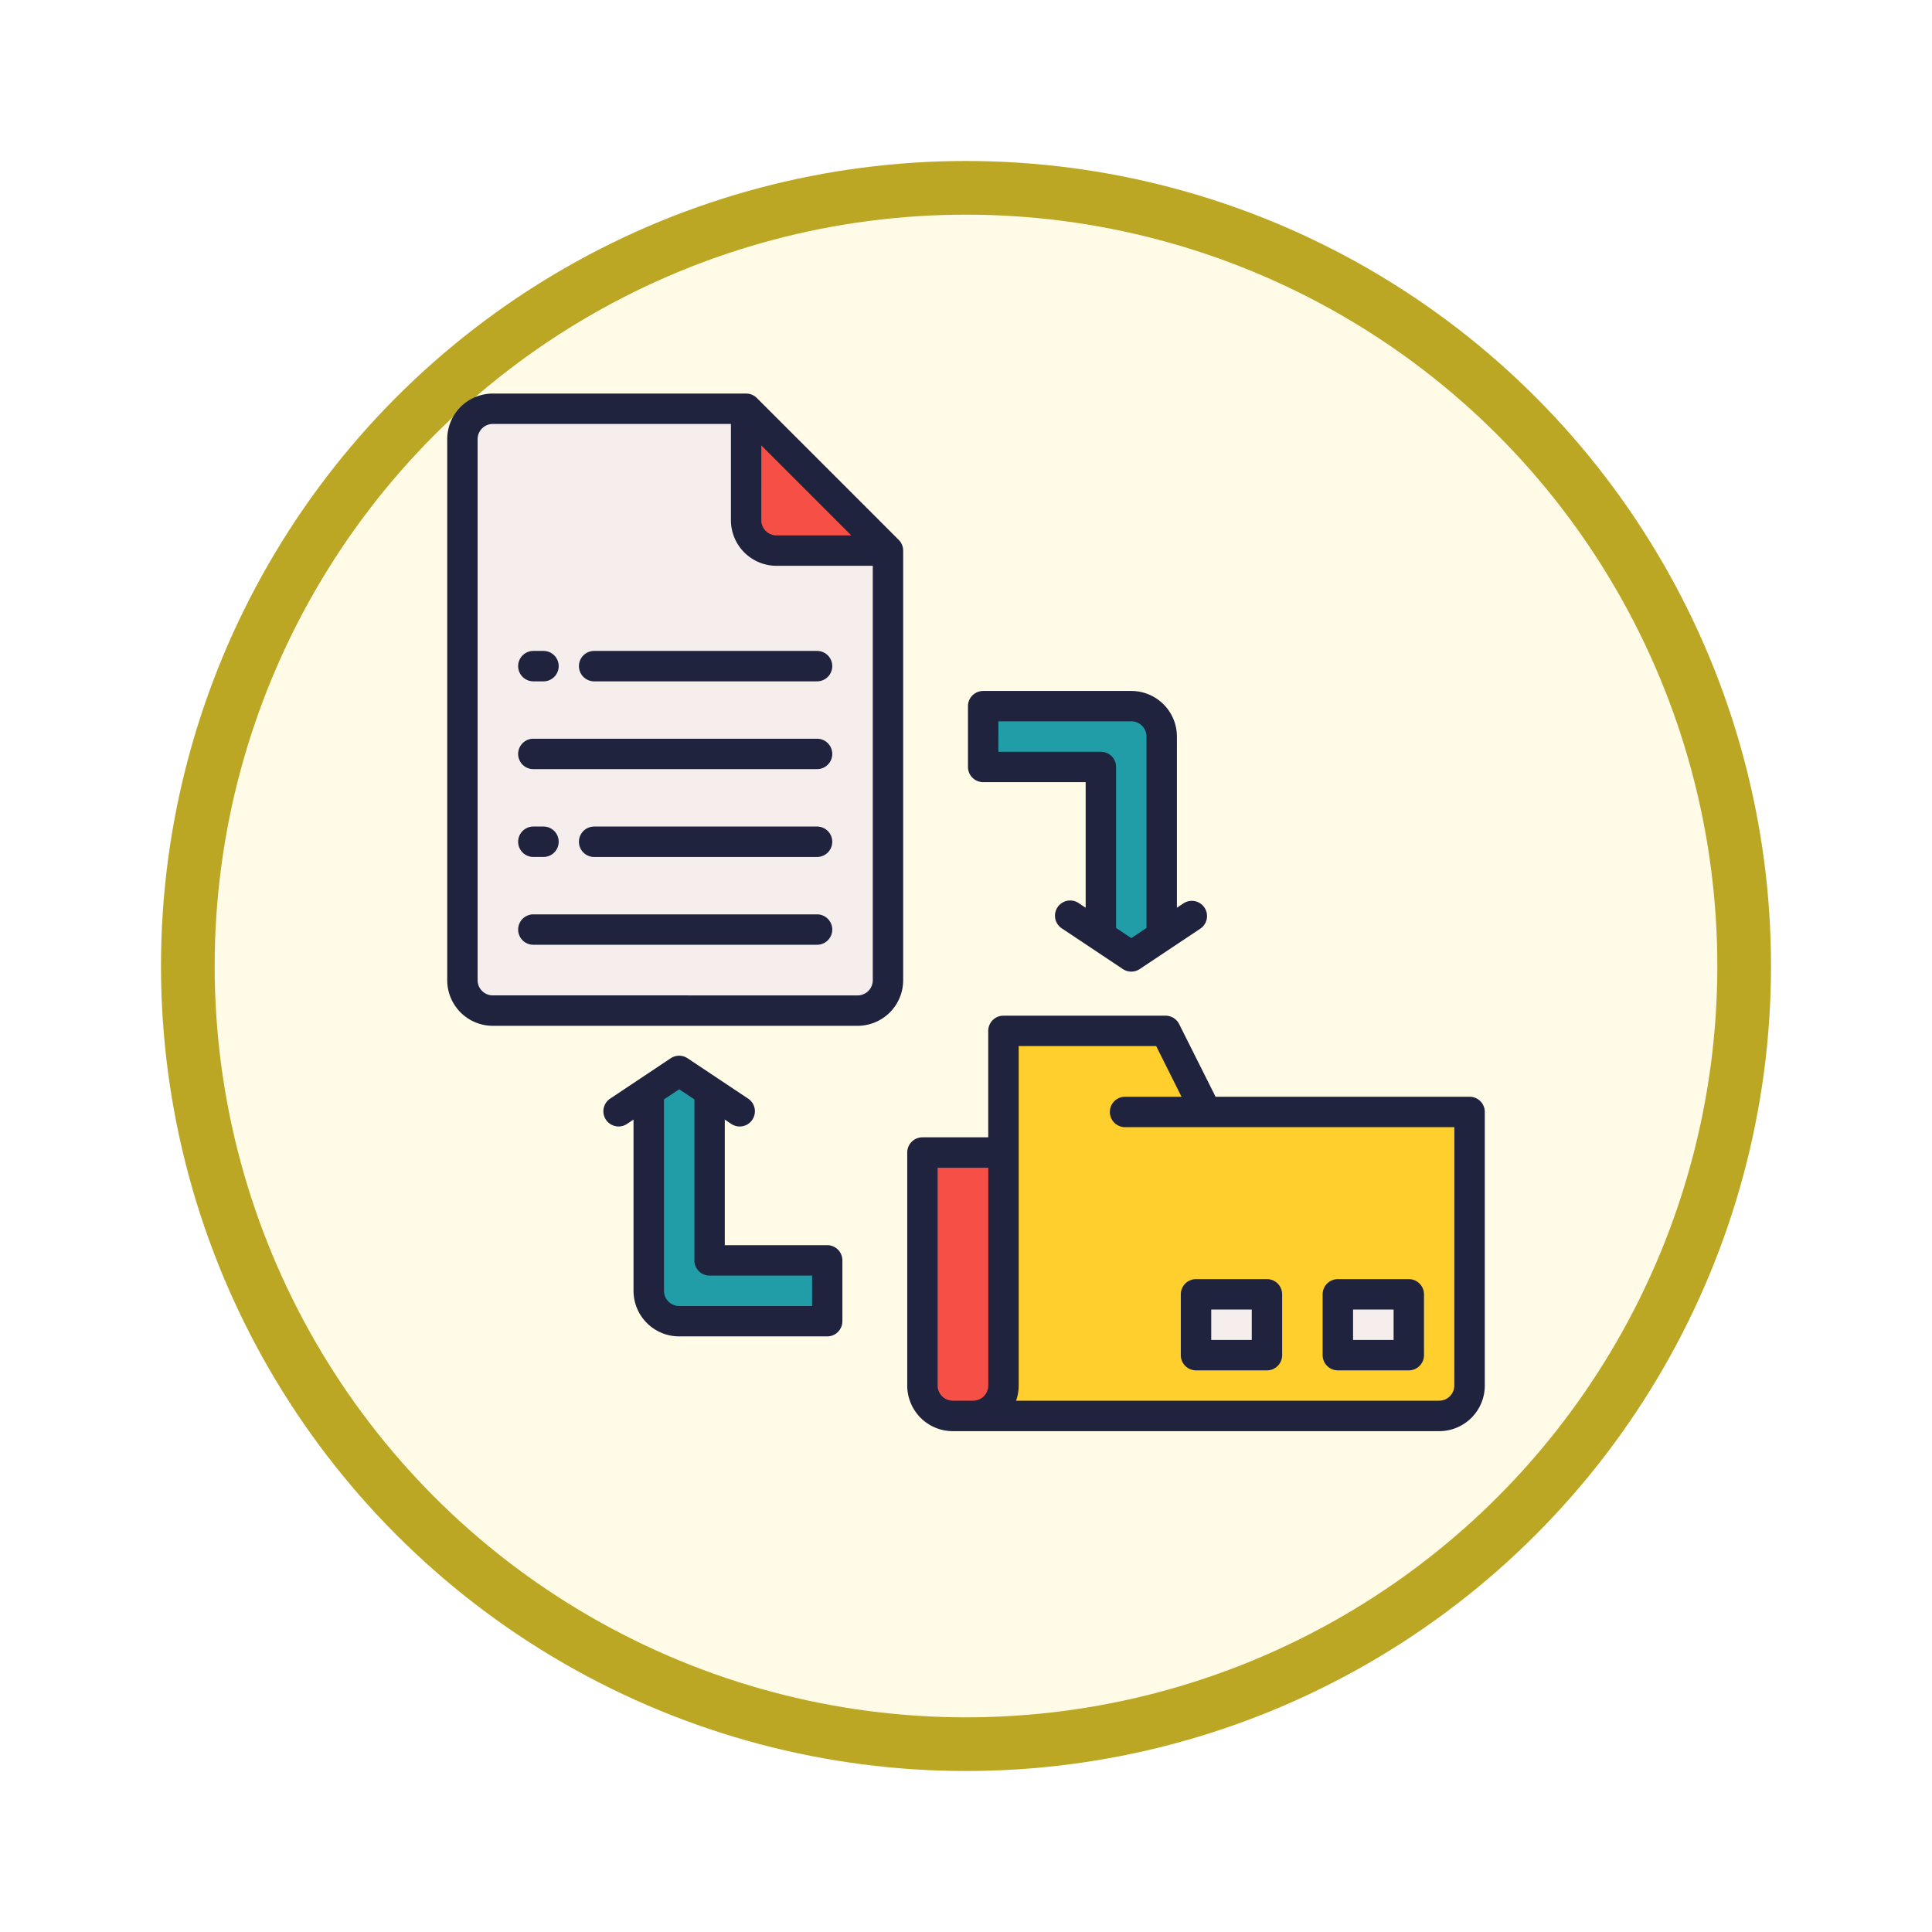 <svg xmlns="http://www.w3.org/2000/svg" xmlns:xlink="http://www.w3.org/1999/xlink" width="108" height="108" viewBox="0 0 108 108">
  <defs>
    <filter id="Fondo" x="0" y="0" width="108" height="108" filterUnits="userSpaceOnUse">
      <feOffset dy="3" input="SourceAlpha"/>
      <feGaussianBlur stdDeviation="3" result="blur"/>
      <feFlood flood-opacity="0.161"/>
      <feComposite operator="in" in2="blur"/>
      <feComposite in="SourceGraphic"/>
    </filter>
  </defs>
  <g id="Grupo_1144253" data-name="Grupo 1144253" transform="translate(9.5 6)">
    <g transform="matrix(1, 0, 0, 1, -9.5, -6)" filter="url(#Fondo)">
      <g id="Fondo-2" data-name="Fondo" transform="translate(9 6)" fill="#fffbe7" stroke="#bca724" stroke-width="3">
        <circle cx="45" cy="45" r="45" stroke="none"/>
        <circle cx="45" cy="45" r="43.5" fill="none"/>
      </g>
    </g>
    <g id="data-integration_16863981" transform="translate(15.5 16)">
      <g id="Grupo_1144393" data-name="Grupo 1144393" transform="translate(0.85 0.85)">
        <path id="Trazado_980983" data-name="Trazado 980983" d="M101.169,348.24a1.7,1.7,0,0,1-1.7-1.7V335.383l1.7-1.133,1.7,1.133v9.459h6.578v3.4Z" transform="translate(-89.052 -297.235)" fill="#219da7"/>
        <path id="Trazado_980984" data-name="Trazado 980984" d="M272.737,154.25a1.7,1.7,0,0,1,1.7,1.7v11.158l-1.7,1.133-1.7-1.133v-9.459H264.46v-3.4Z" transform="translate(-235.351 -137.626)" fill="#219da7"/>
        <path id="Trazado_980985" data-name="Trazado 980985" d="M234.5,374.5h4.531v13.027a1.7,1.7,0,0,1-1.7,1.7H236.2a1.7,1.7,0,0,1-1.7-1.7Z" transform="translate(-208.785 -332.926)" fill="#f64f46"/>
        <path id="Trazado_980986" data-name="Trazado 980986" d="M272.527,319.031l-2.266-4.531H261.2v19.824a1.7,1.7,0,0,1-1.7,1.7h26.055a1.7,1.7,0,0,0,1.7-1.7V319.031Z" transform="translate(-230.953 -279.723)" fill="#ffcf2d"/>
        <g id="Grupo_1144392" data-name="Grupo 1144392" transform="translate(41.008 49.504)">
          <path id="Trazado_980987" data-name="Trazado 980987" d="M369.5,444.5h3.965v3.4H369.5Z" transform="translate(-369.5 -444.5)" fill="#f5eeec"/>
          <path id="Trazado_980988" data-name="Trazado 980988" d="M439.5,444.5h3.965v3.4H439.5Z" transform="translate(-431.57 -444.5)" fill="#f5eeec"/>
        </g>
        <path id="Trazado_980989" data-name="Trazado 980989" d="M31.289,15.43V39.445a1.7,1.7,0,0,1-1.7,1.7H9.2a1.7,1.7,0,0,1-1.7-1.7V9.2A1.7,1.7,0,0,1,9.2,7.5h14.16Z" transform="translate(-7.5 -7.5)" fill="#f5eeec"/>
        <path id="Trazado_980990" data-name="Trazado 980990" d="M155.43,15.43H149.2a1.7,1.7,0,0,1-1.7-1.7V7.5Z" transform="translate(-131.641 -7.5)" fill="#f64f46"/>
      </g>
      <g id="Grupo_1144394" data-name="Grupo 1144394">
        <path id="Trazado_980991" data-name="Trazado 980991" d="M89.483,337.342H83.755V330.32l.378.253a.85.85,0,0,0,.943-1.414l-3.4-2.266a.849.849,0,0,0-.943,0l-3.4,2.266a.85.85,0,0,0,.943,1.414l.378-.253v9.571a2.551,2.551,0,0,0,2.549,2.549h8.277a.85.85,0,0,0,.85-.85v-3.4a.85.85,0,0,0-.85-.85Zm-.85,3.4H81.207a.85.85,0,0,1-.85-.85v-10.7l.85-.566.85.566v9a.85.85,0,0,0,.85.85h5.729v1.7Z" transform="translate(-68.24 -289.735)" fill="#1f233d"/>
        <path id="Trazado_980992" data-name="Trazado 980992" d="M257.82,151.848h5.729v7.022l-.378-.253a.85.85,0,1,0-.943,1.414l3.4,2.266a.849.849,0,0,0,.943,0l3.4-2.266a.85.85,0,0,0-.943-1.414l-.378.253V149.3a2.551,2.551,0,0,0-2.549-2.549H257.82a.85.85,0,0,0-.85.85V151A.85.85,0,0,0,257.82,151.848Zm.85-3.4H266.1a.85.85,0,0,1,.85.85V160l-.85.566-.85-.566v-9a.85.85,0,0,0-.85-.85h-5.729Z" transform="translate(-227.86 -130.126)" fill="#1f233d"/>
        <path id="Trazado_980993" data-name="Trazado 980993" d="M258.436,311.531h-14.2L242.2,307.47a.851.851,0,0,0-.76-.47h-9.062a.85.85,0,0,0-.85.85V313.8H227.85a.85.85,0,0,0-.85.85v13.027a2.551,2.551,0,0,0,2.549,2.549h27.188a2.551,2.551,0,0,0,2.549-2.549V312.381A.85.85,0,0,0,258.436,311.531Zm-27.754,16.992h-1.133a.85.85,0,0,1-.85-.85V315.5h2.832v12.178A.85.85,0,0,1,230.682,328.523Zm26.9-.85a.85.85,0,0,1-.85.85H233.084a2.545,2.545,0,0,0,.146-.85V308.7h7.687l1.416,2.832h-3.156a.85.85,0,0,0,0,1.7h18.408Z" transform="translate(-201.285 -272.223)" fill="#1f233d"/>
        <path id="Trazado_980994" data-name="Trazado 980994" d="M362,437.85v3.4a.85.85,0,0,0,.85.85h3.965a.85.85,0,0,0,.85-.85v-3.4a.85.85,0,0,0-.85-.85H362.85A.85.85,0,0,0,362,437.85Zm1.7.85h2.266v1.7H363.7Z" transform="translate(-320.992 -387.496)" fill="#1f233d"/>
        <path id="Trazado_980995" data-name="Trazado 980995" d="M432.85,442.1h3.965a.85.85,0,0,0,.85-.85v-3.4a.85.85,0,0,0-.85-.85H432.85a.85.85,0,0,0-.85.85v3.4A.85.85,0,0,0,432.85,442.1Zm.85-3.4h2.266v1.7H433.7Z" transform="translate(-383.063 -387.496)" fill="#1f233d"/>
        <path id="Trazado_980996" data-name="Trazado 980996" d="M17.309.249a.848.848,0,0,0-.6-.249H2.549A2.551,2.551,0,0,0,0,2.549V32.795a2.551,2.551,0,0,0,2.549,2.549H22.939a2.551,2.551,0,0,0,2.549-2.549V8.779a.846.846,0,0,0-.249-.6ZM17.559,2.9,22.587,7.93H18.408a.85.85,0,0,1-.85-.85Zm5.381,30.743H2.549a.85.85,0,0,1-.85-.85V2.549a.85.85,0,0,1,.85-.85H15.859V7.08a2.551,2.551,0,0,0,2.549,2.549h5.381V32.795A.85.85,0,0,1,22.939,33.645Z" fill="#1f233d"/>
        <path id="Trazado_980997" data-name="Trazado 980997" d="M78.311,127H65.85a.85.85,0,0,0,0,1.7H78.311a.85.85,0,0,0,0-1.7Z" transform="translate(-57.637 -112.613)" fill="#1f233d"/>
        <path id="Trazado_980998" data-name="Trazado 980998" d="M35.85,128.7h.566a.85.85,0,0,0,0-1.7H35.85a.85.85,0,0,0,0,1.7Z" transform="translate(-31.035 -112.613)" fill="#1f233d"/>
        <path id="Trazado_980999" data-name="Trazado 980999" d="M78.311,213.67H65.85a.85.85,0,0,0,0,1.7H78.311a.85.85,0,0,0,0-1.7Z" transform="translate(-57.637 -189.465)" fill="#1f233d"/>
        <path id="Trazado_981000" data-name="Trazado 981000" d="M35.85,215.369h.566a.85.85,0,0,0,0-1.7H35.85a.85.85,0,0,0,0,1.7Z" transform="translate(-31.035 -189.465)" fill="#1f233d"/>
        <path id="Trazado_981001" data-name="Trazado 981001" d="M51.709,170.33H35.85a.85.85,0,0,0,0,1.7H51.709a.85.85,0,0,0,0-1.7Z" transform="translate(-31.035 -151.035)" fill="#1f233d"/>
        <path id="Trazado_981002" data-name="Trazado 981002" d="M51.709,257H35.85a.85.85,0,0,0,0,1.7H51.709a.85.85,0,0,0,0-1.7Z" transform="translate(-31.035 -227.887)" fill="#1f233d"/>
      </g>
    </g>
  </g>
</svg>
